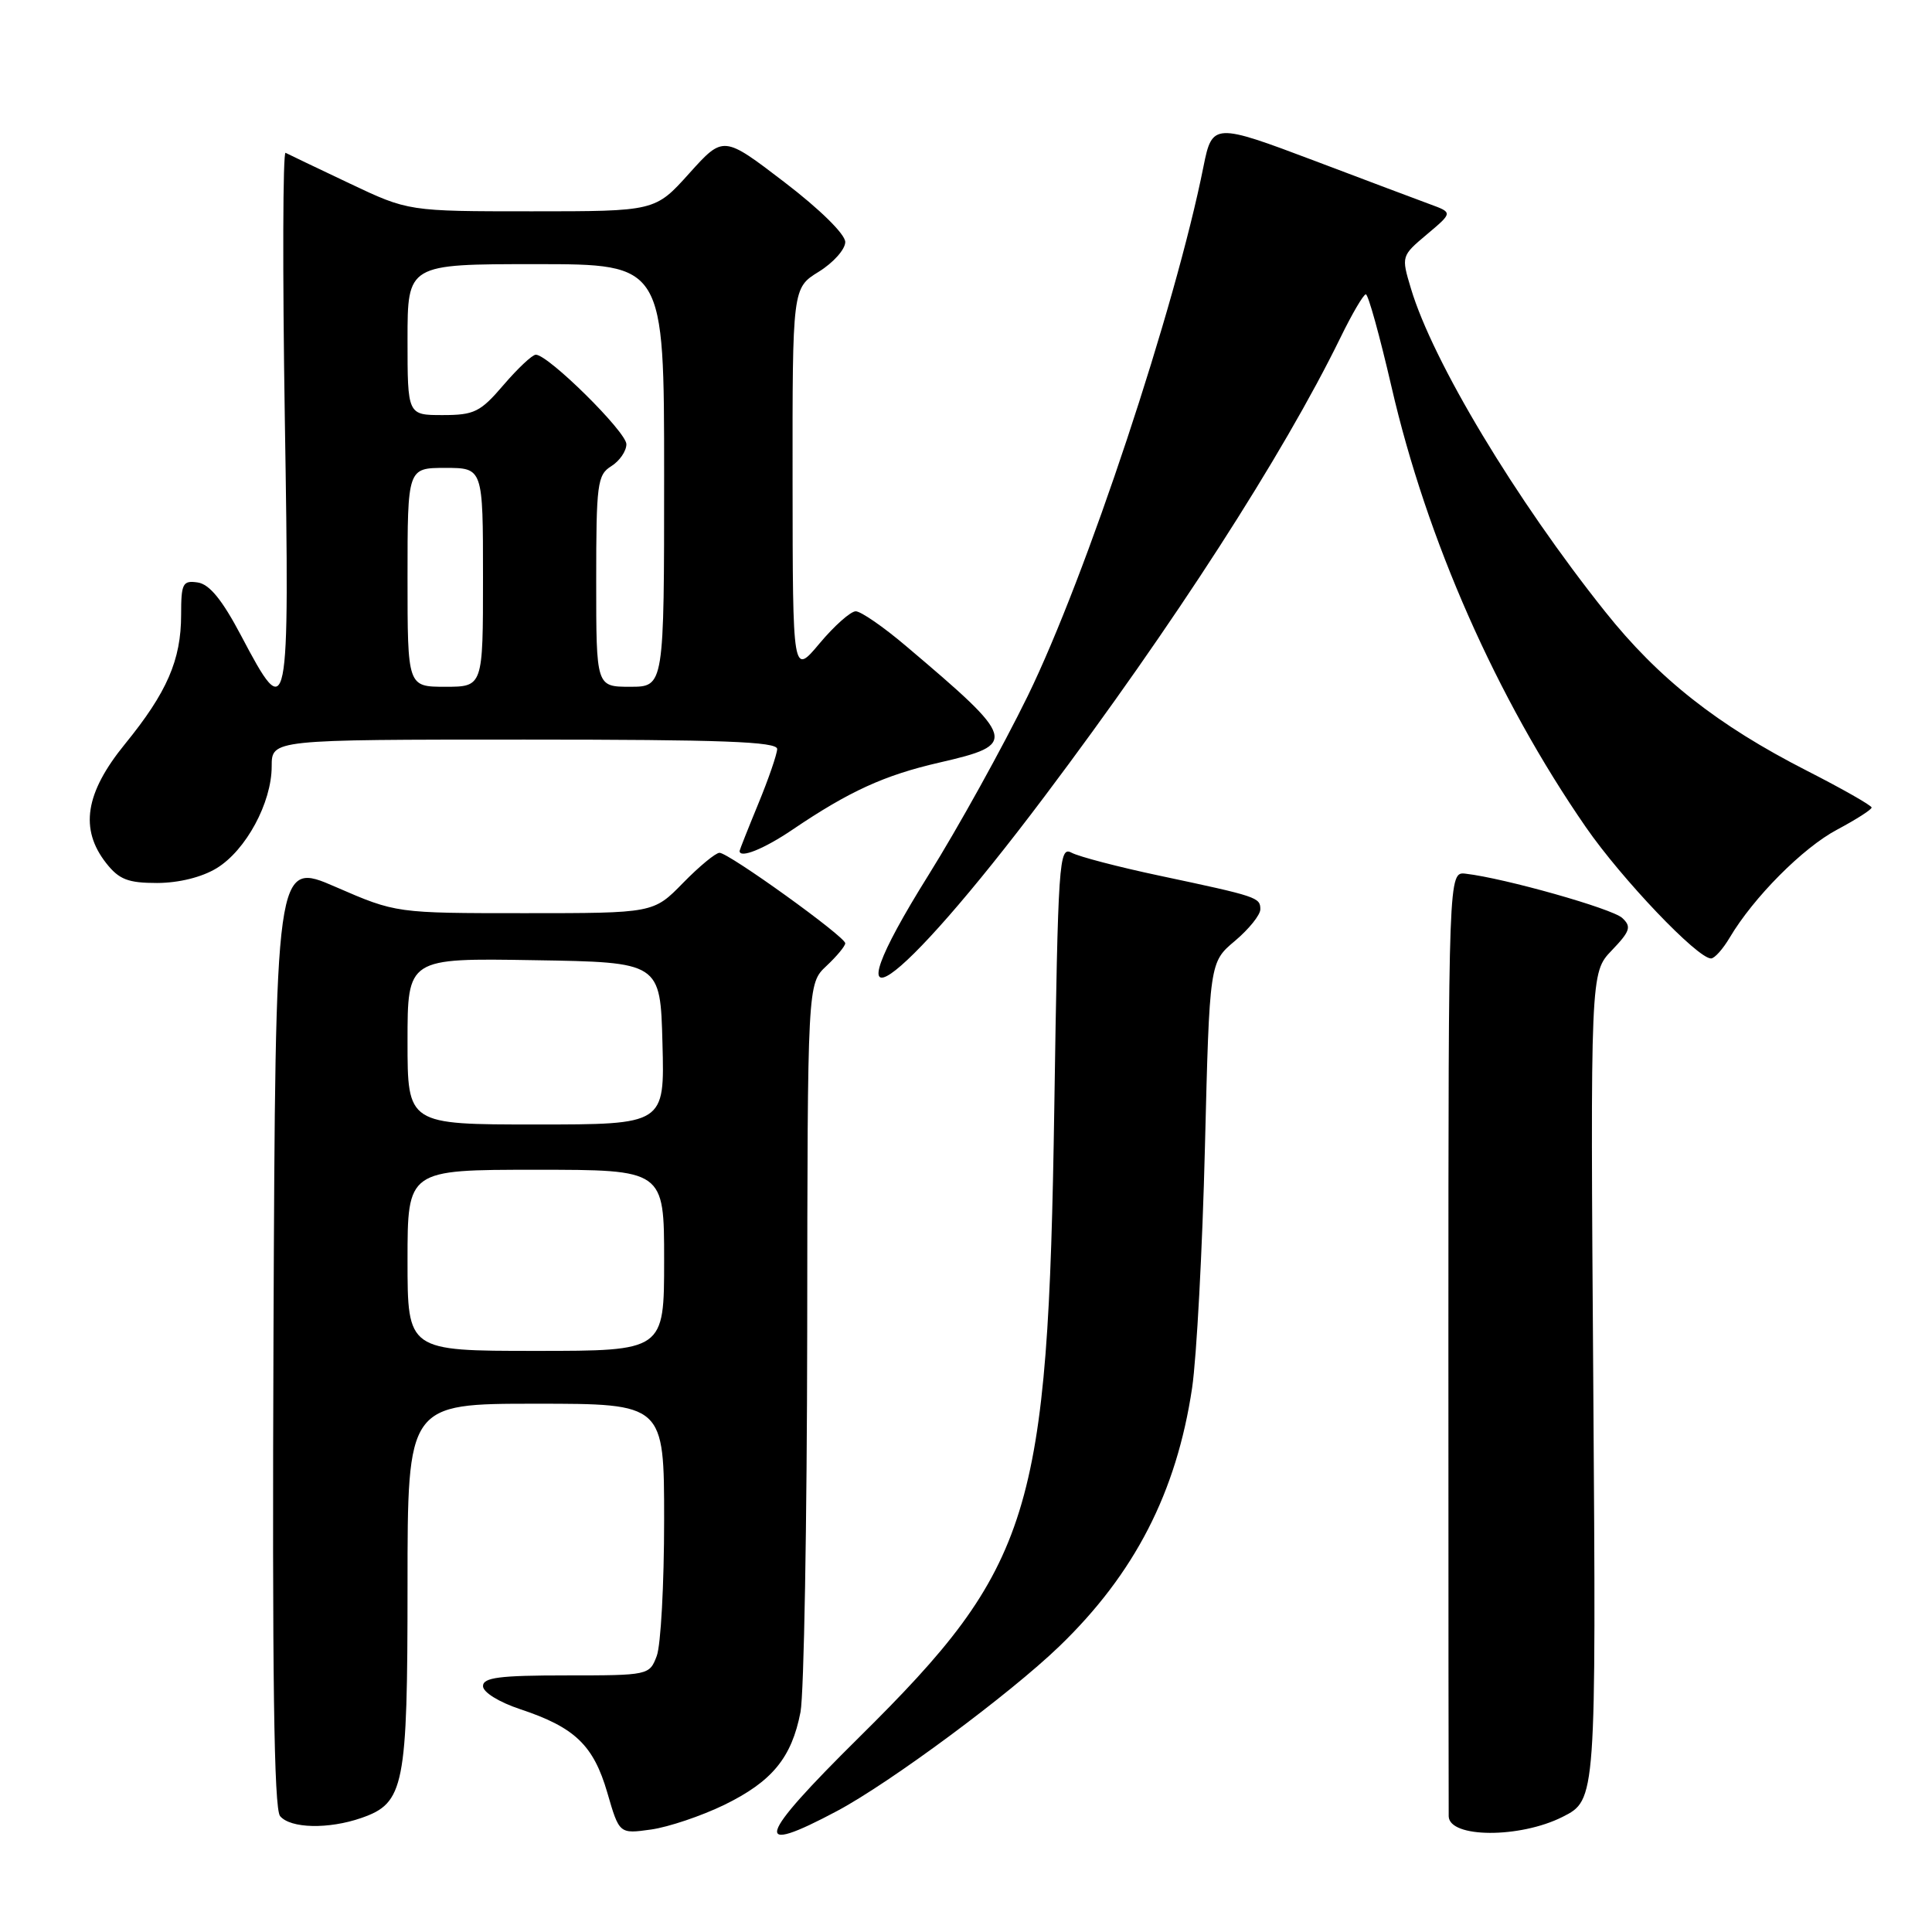 <?xml version="1.0" encoding="UTF-8" standalone="no"?>
<!DOCTYPE svg PUBLIC "-//W3C//DTD SVG 1.1//EN" "http://www.w3.org/Graphics/SVG/1.1/DTD/svg11.dtd" >
<svg xmlns="http://www.w3.org/2000/svg" xmlns:xlink="http://www.w3.org/1999/xlink" version="1.1" viewBox="0 0 256 256">
 <g >
 <path fill="currentColor"
d=" M 95.96 239.16 C 102.31 236.06 104.90 232.91 106.07 226.86 C 106.53 224.46 106.93 201.77 106.96 176.42 C 107.00 130.35 107.00 130.35 109.50 128.00 C 110.88 126.71 112.00 125.35 112.00 124.99 C 112.00 124.11 96.55 113.00 95.34 113.00 C 94.83 113.00 92.65 114.80 90.50 117.00 C 86.59 121.00 86.59 121.00 69.54 121.00 C 52.48 121.00 52.48 121.00 44.49 117.53 C 36.50 114.05 36.50 114.05 36.24 176.67 C 36.06 222.08 36.30 239.65 37.11 240.64 C 38.48 242.29 43.54 242.40 47.88 240.89 C 53.58 238.91 54.00 236.78 54.00 210.05 C 54.00 186.00 54.00 186.00 71.00 186.00 C 88.00 186.00 88.00 186.00 88.00 201.43 C 88.00 209.92 87.56 218.02 87.02 219.43 C 86.06 221.97 85.94 222.00 75.02 222.00 C 66.17 222.00 64.00 222.28 64.00 223.42 C 64.00 224.23 66.11 225.54 68.94 226.48 C 76.17 228.88 78.64 231.25 80.47 237.53 C 82.06 243.01 82.06 243.01 86.28 242.42 C 88.60 242.09 92.95 240.62 95.96 239.16 Z  M 110.95 239.95 C 117.98 236.20 133.79 224.48 140.34 218.17 C 150.35 208.53 155.90 197.73 157.96 183.91 C 158.56 179.84 159.33 165.47 159.66 152.00 C 160.27 127.50 160.27 127.50 163.63 124.68 C 165.48 123.12 167.00 121.24 167.00 120.49 C 167.00 118.91 166.63 118.79 153.63 116.03 C 148.20 114.88 142.96 113.51 141.99 112.99 C 140.32 112.10 140.20 113.99 139.70 146.78 C 138.88 200.75 136.78 207.52 113.83 230.21 C 100.24 243.65 99.54 246.03 110.95 239.95 Z  M 207.04 240.75 C 211.50 238.50 211.50 238.50 211.12 183.69 C 210.73 128.89 210.73 128.89 213.57 125.93 C 216.02 123.37 216.20 122.79 214.95 121.63 C 213.60 120.39 199.39 116.37 194.21 115.77 C 191.93 115.50 191.93 115.50 191.92 177.50 C 191.92 211.60 191.94 240.03 191.96 240.68 C 192.06 243.56 201.38 243.60 207.04 240.75 Z  M 138.43 105.50 C 155.50 82.81 169.99 60.33 177.61 44.75 C 179.15 41.59 180.67 39.00 180.98 39.00 C 181.30 39.00 182.82 44.51 184.38 51.25 C 189.05 71.53 198.31 92.49 210.14 109.61 C 214.90 116.49 224.92 127.00 226.72 127.00 C 227.19 127.00 228.30 125.75 229.20 124.23 C 232.34 118.93 238.89 112.33 243.43 109.93 C 245.94 108.59 248.00 107.28 248.00 107.00 C 247.99 106.73 244.14 104.53 239.43 102.13 C 227.56 96.07 219.75 89.91 212.70 81.06 C 200.83 66.18 189.84 47.90 186.95 38.21 C 185.67 33.95 185.68 33.91 189.08 31.05 C 192.50 28.17 192.50 28.17 189.50 27.07 C 187.85 26.46 180.95 23.87 174.17 21.30 C 160.93 16.30 160.62 16.31 159.48 22.00 C 155.75 40.75 143.90 76.42 136.17 92.24 C 132.87 98.98 126.97 109.64 123.05 115.92 C 109.05 138.33 118.60 131.87 138.43 105.50 Z  M 28.71 115.04 C 32.59 112.67 36.00 106.36 36.00 101.54 C 36.00 98.00 36.00 98.00 69.50 98.00 C 95.65 98.00 102.99 98.27 102.98 99.25 C 102.96 99.94 101.84 103.20 100.48 106.50 C 99.12 109.80 98.01 112.61 98.00 112.75 C 97.99 113.80 101.24 112.49 105.00 109.94 C 112.52 104.85 117.17 102.72 124.49 101.04 C 134.93 98.64 134.76 98.05 120.06 85.61 C 117.07 83.07 114.07 81.00 113.39 81.00 C 112.72 81.00 110.56 82.91 108.60 85.25 C 105.04 89.50 105.04 89.50 105.02 63.83 C 105.00 38.16 105.00 38.16 108.50 36.00 C 110.42 34.81 112.00 33.04 112.00 32.07 C 112.00 31.04 108.64 27.73 103.93 24.13 C 95.85 17.95 95.85 17.95 91.33 22.97 C 86.81 28.00 86.81 28.00 70.46 28.00 C 54.11 28.00 54.11 28.00 46.31 24.30 C 42.01 22.26 38.20 20.44 37.84 20.25 C 37.48 20.05 37.43 35.89 37.74 55.45 C 38.38 95.50 38.24 96.17 31.95 84.23 C 29.43 79.46 27.75 77.41 26.20 77.18 C 24.21 76.89 24.00 77.29 24.00 81.46 C 24.00 87.45 22.13 91.75 16.55 98.60 C 11.28 105.07 10.53 109.86 14.07 114.37 C 15.78 116.54 16.96 117.00 20.82 117.00 C 23.70 116.99 26.74 116.24 28.71 115.04 Z  M 54.00 167.00 C 54.00 155.00 54.00 155.00 71.00 155.00 C 88.00 155.00 88.00 155.00 88.00 167.00 C 88.00 179.00 88.00 179.00 71.00 179.00 C 54.00 179.00 54.00 179.00 54.00 167.00 Z  M 54.00 137.98 C 54.00 126.95 54.00 126.95 70.75 127.23 C 87.50 127.50 87.50 127.50 87.78 138.25 C 88.07 149.00 88.07 149.00 71.03 149.00 C 54.00 149.00 54.00 149.00 54.00 137.98 Z  M 54.00 76.50 C 54.00 62.00 54.00 62.00 59.00 62.00 C 64.00 62.00 64.00 62.00 64.00 76.50 C 64.00 91.00 64.00 91.00 59.00 91.00 C 54.00 91.00 54.00 91.00 54.00 76.50 Z  M 79.00 77.01 C 79.00 64.10 79.15 62.92 81.00 61.77 C 82.10 61.08 83.00 59.77 83.00 58.86 C 83.00 57.23 72.65 47.00 71.00 47.00 C 70.53 47.00 68.62 48.80 66.73 51.00 C 63.65 54.60 62.85 55.00 58.65 55.00 C 54.00 55.00 54.00 55.00 54.00 45.00 C 54.00 35.00 54.00 35.00 71.00 35.00 C 88.00 35.00 88.00 35.00 88.00 63.00 C 88.00 91.00 88.00 91.00 83.50 91.00 C 79.00 91.00 79.00 91.00 79.00 77.01 Z "/>
</g>
</svg>
